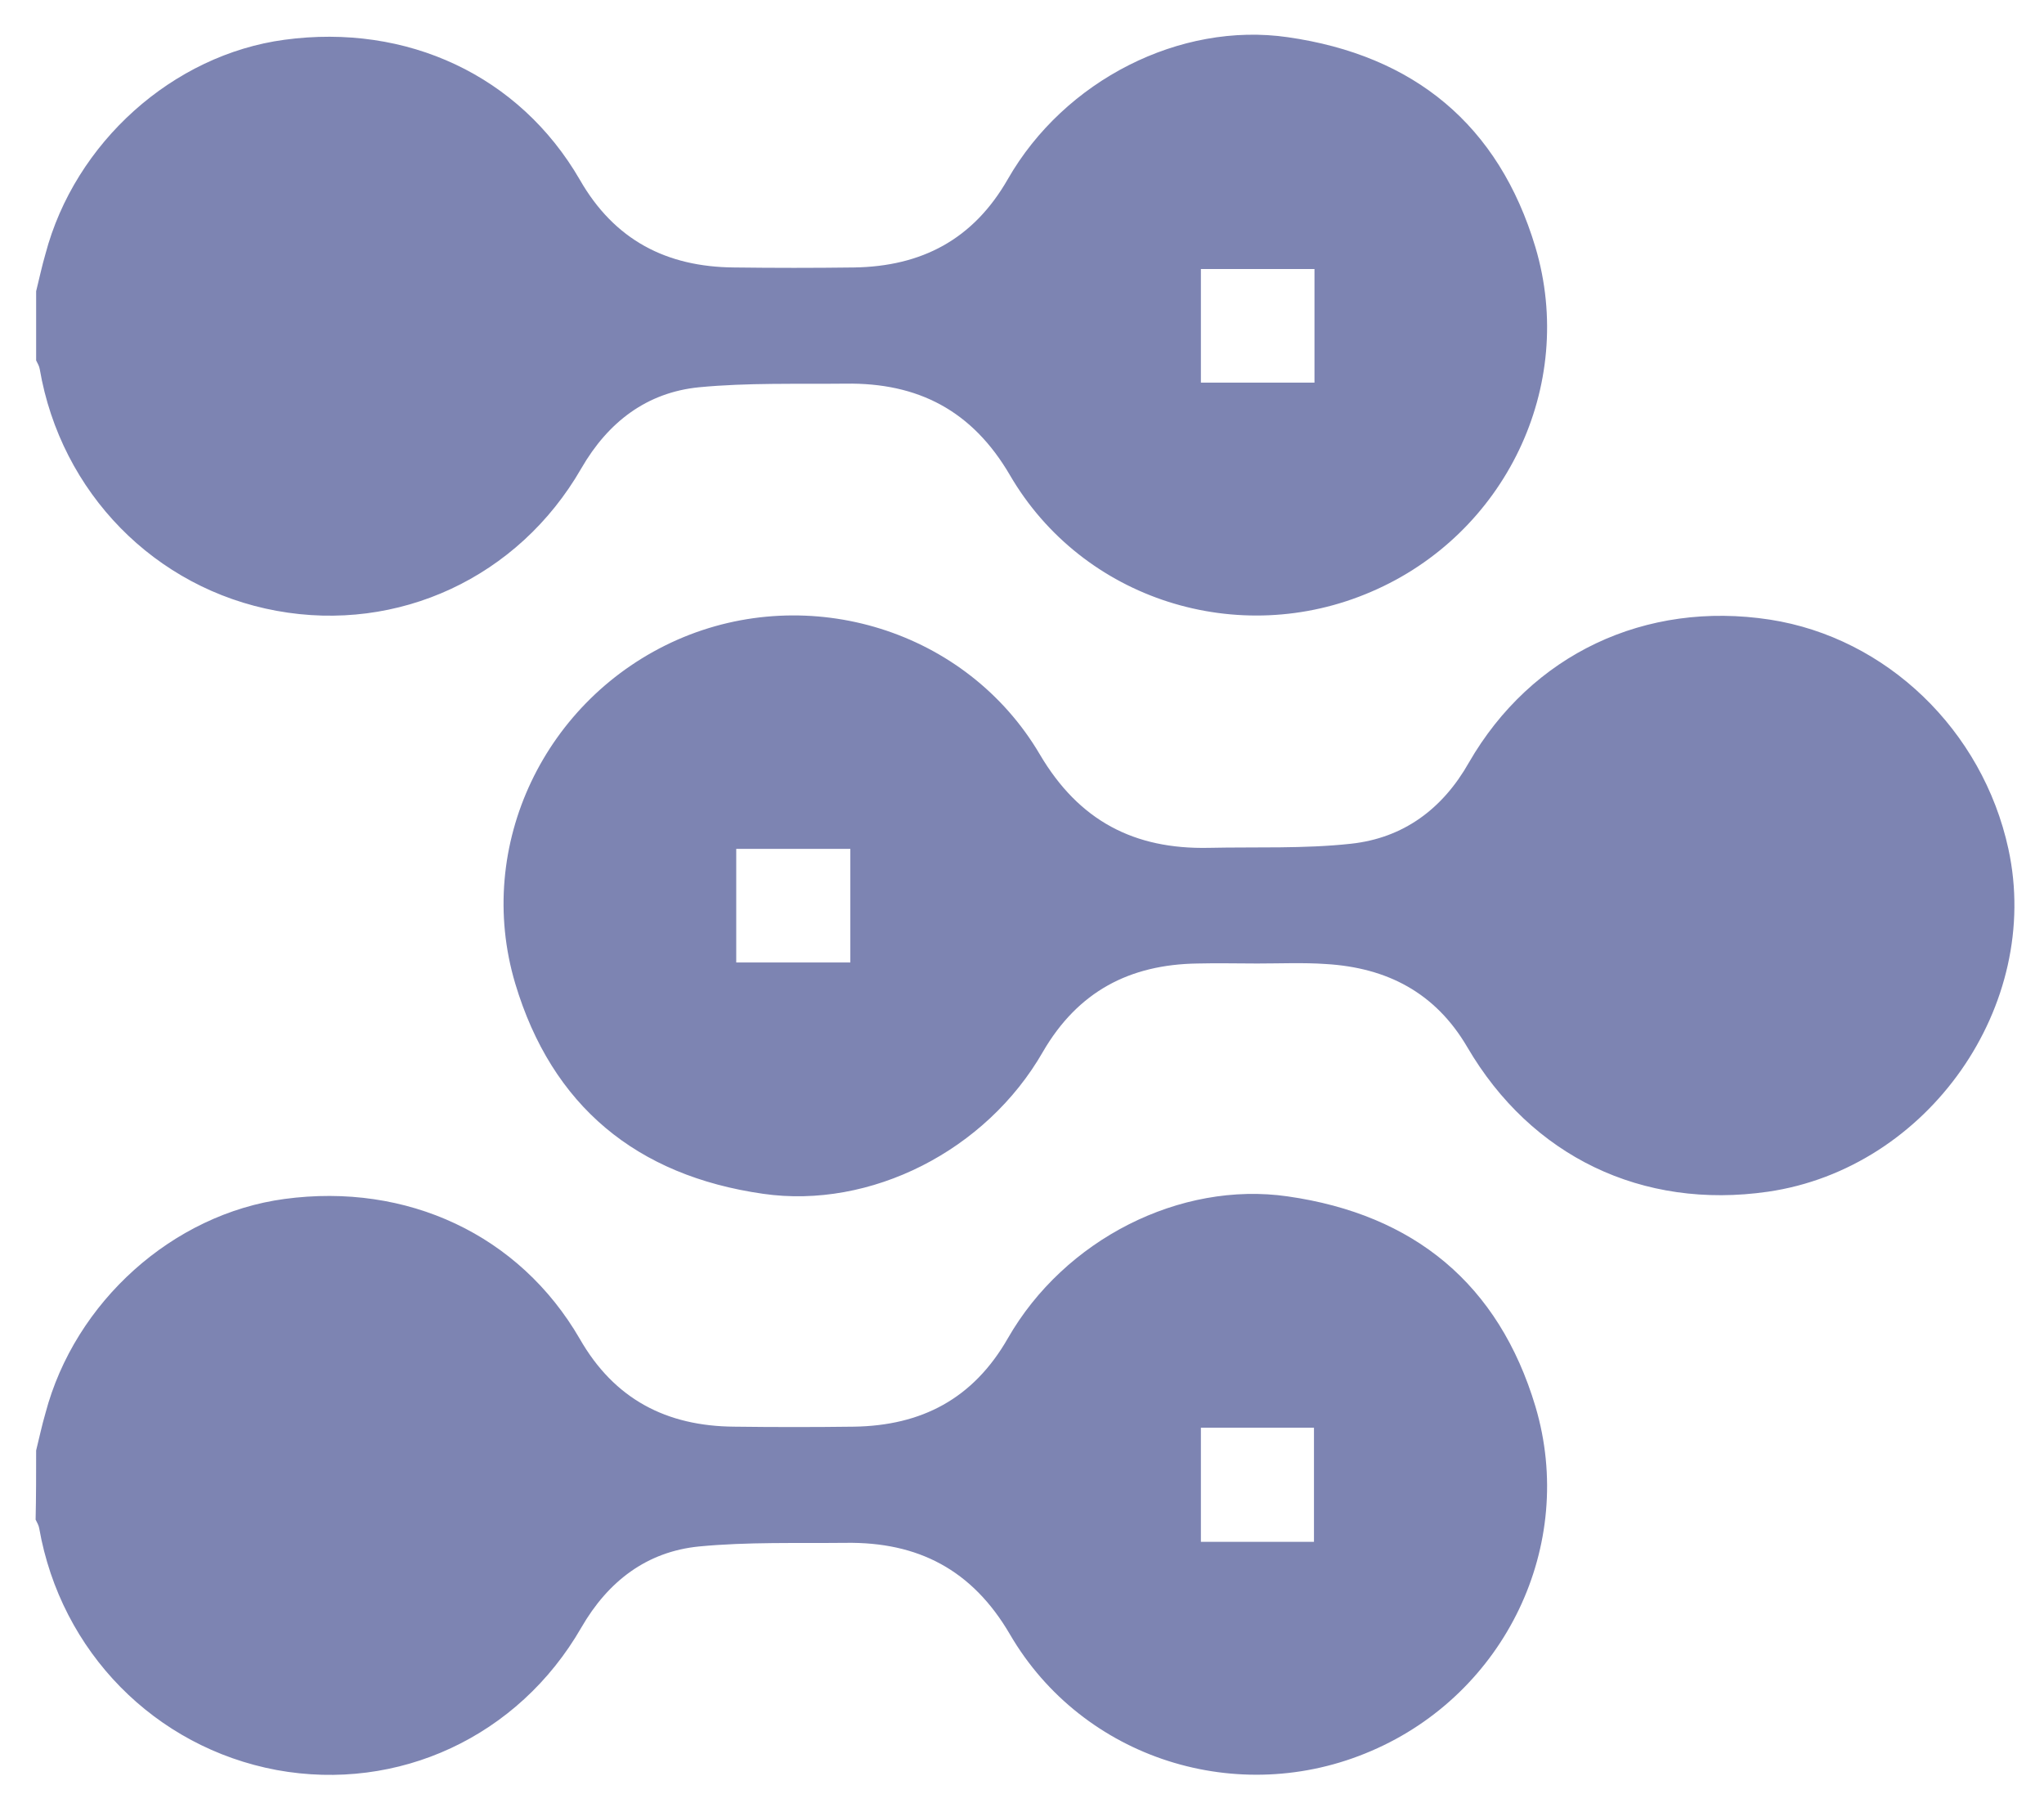 <?xml version="1.0" encoding="utf-8"?>
<!-- Generator: Adobe Illustrator 24.3.0, SVG Export Plug-In . SVG Version: 6.00 Build 0)  -->
<svg version="1.1" id="Layer_1" xmlns="http://www.w3.org/2000/svg" xmlns:xlink="http://www.w3.org/1999/xlink" x="0px" y="0px"
	 viewBox="0 0 395.9 351" style="enable-background:new 0 0 395.9 351;" xml:space="preserve">
<style type="text/css">
	.st0{fill:#7D84B2;}
</style>
<g>
	<path class="st0" d="M7,56.4c0.6-2.4,1.1-4.8,1.8-7.2c5.7-21.6,24.7-38.6,46.3-41.5c23.7-3.2,45.5,6.9,57.2,27.1
		c6.7,11.7,16.8,16.9,29.9,17c7.7,0.1,15.5,0.1,23.2,0c13.1-0.2,23.1-5.4,29.8-17.1c11-19.2,33.4-30.5,54.2-27.5
		c24.5,3.5,40.9,17,48,40.7c8,26.9-5.9,55.6-31.8,66.7c-25.7,11.1-55.9,1.6-70-22.6c-7.3-12.5-17.8-17.9-31.8-17.7
		c-9.5,0.1-19-0.2-28.4,0.7c-10.1,1-17.6,6.7-22.8,15.7c-12.2,21.2-35.5,31.9-59,27.6C30,114,11.8,95.4,7.7,71.5
		c-0.1-0.6-0.4-1.1-0.7-1.7C7,65.3,7,60.8,7,56.4z M254.6,52.1c-7.5,0-14.8,0-22,0c0,7.5,0,14.8,0,22c7.5,0,14.6,0,22,0
		C254.6,66.8,254.6,59.6,254.6,52.1z"/>
	<path class="st0" d="M7,280.9c0.6-2.4,1.1-4.8,1.8-7.2c5.7-21.6,24.7-38.6,46.3-41.5c23.7-3.2,45.5,6.9,57.2,27.1
		c6.7,11.7,16.8,16.9,29.9,17c7.7,0.1,15.5,0.1,23.2,0c13.1-0.2,23.1-5.4,29.8-17.1c11-19.2,33.4-30.5,54.2-27.5
		c24.5,3.5,40.9,17,48,40.7c8,26.9-5.9,55.6-31.8,66.7c-25.7,11.1-55.9,1.6-70-22.6c-7.3-12.5-17.8-17.9-31.8-17.7
		c-9.5,0.1-19-0.2-28.4,0.7c-10.1,1-17.6,6.7-22.8,15.7c-12.2,21.2-35.5,31.9-59,27.6c-23.6-4.4-41.8-22.9-46-46.8
		c-0.1-0.6-0.4-1.1-0.7-1.7C7,289.9,7,285.4,7,280.9z M232.6,276.5c0,7.6,0,14.9,0,22.1c7.5,0,14.8,0,21.9,0c0-7.5,0-14.8,0-22.1
		C247.1,276.5,240,276.5,232.6,276.5z"/>
	<path class="st0" d="M243.5,186.6c-3.9,0-7.7-0.1-11.6,0c-13.1,0.2-23.1,5.4-29.9,17.1c-11,19.2-33.4,30.5-54.2,27.5
		c-24.5-3.5-40.9-17-48-40.7c-8-26.8,5.8-55.3,31.4-66.6c25.5-11.2,56-1.9,70.2,22.2c7.6,12.9,18.3,18.4,32.7,18.1
		c9.2-0.2,18.5,0.2,27.6-0.8c10.1-1.1,17.7-6.7,22.8-15.7c12.1-21,34.2-31.4,58.3-27.7c22.6,3.5,41.2,21.4,46.2,44.4
		c6.6,30.3-15.5,61.9-46.6,66.4c-24.3,3.5-45.8-6.8-58.2-28c-6.2-10.6-15.6-15.4-27.4-16.1C252.5,186.4,248,186.6,243.5,186.6
		C243.5,186.6,243.5,186.6,243.5,186.6z M142.6,186.4c7.6,0,14.8,0,22.1,0c0-7.4,0-14.7,0-22c-7.5,0-14.7,0-22.1,0
		C142.6,171.8,142.6,179,142.6,186.4z"/>
</g>
</svg>
